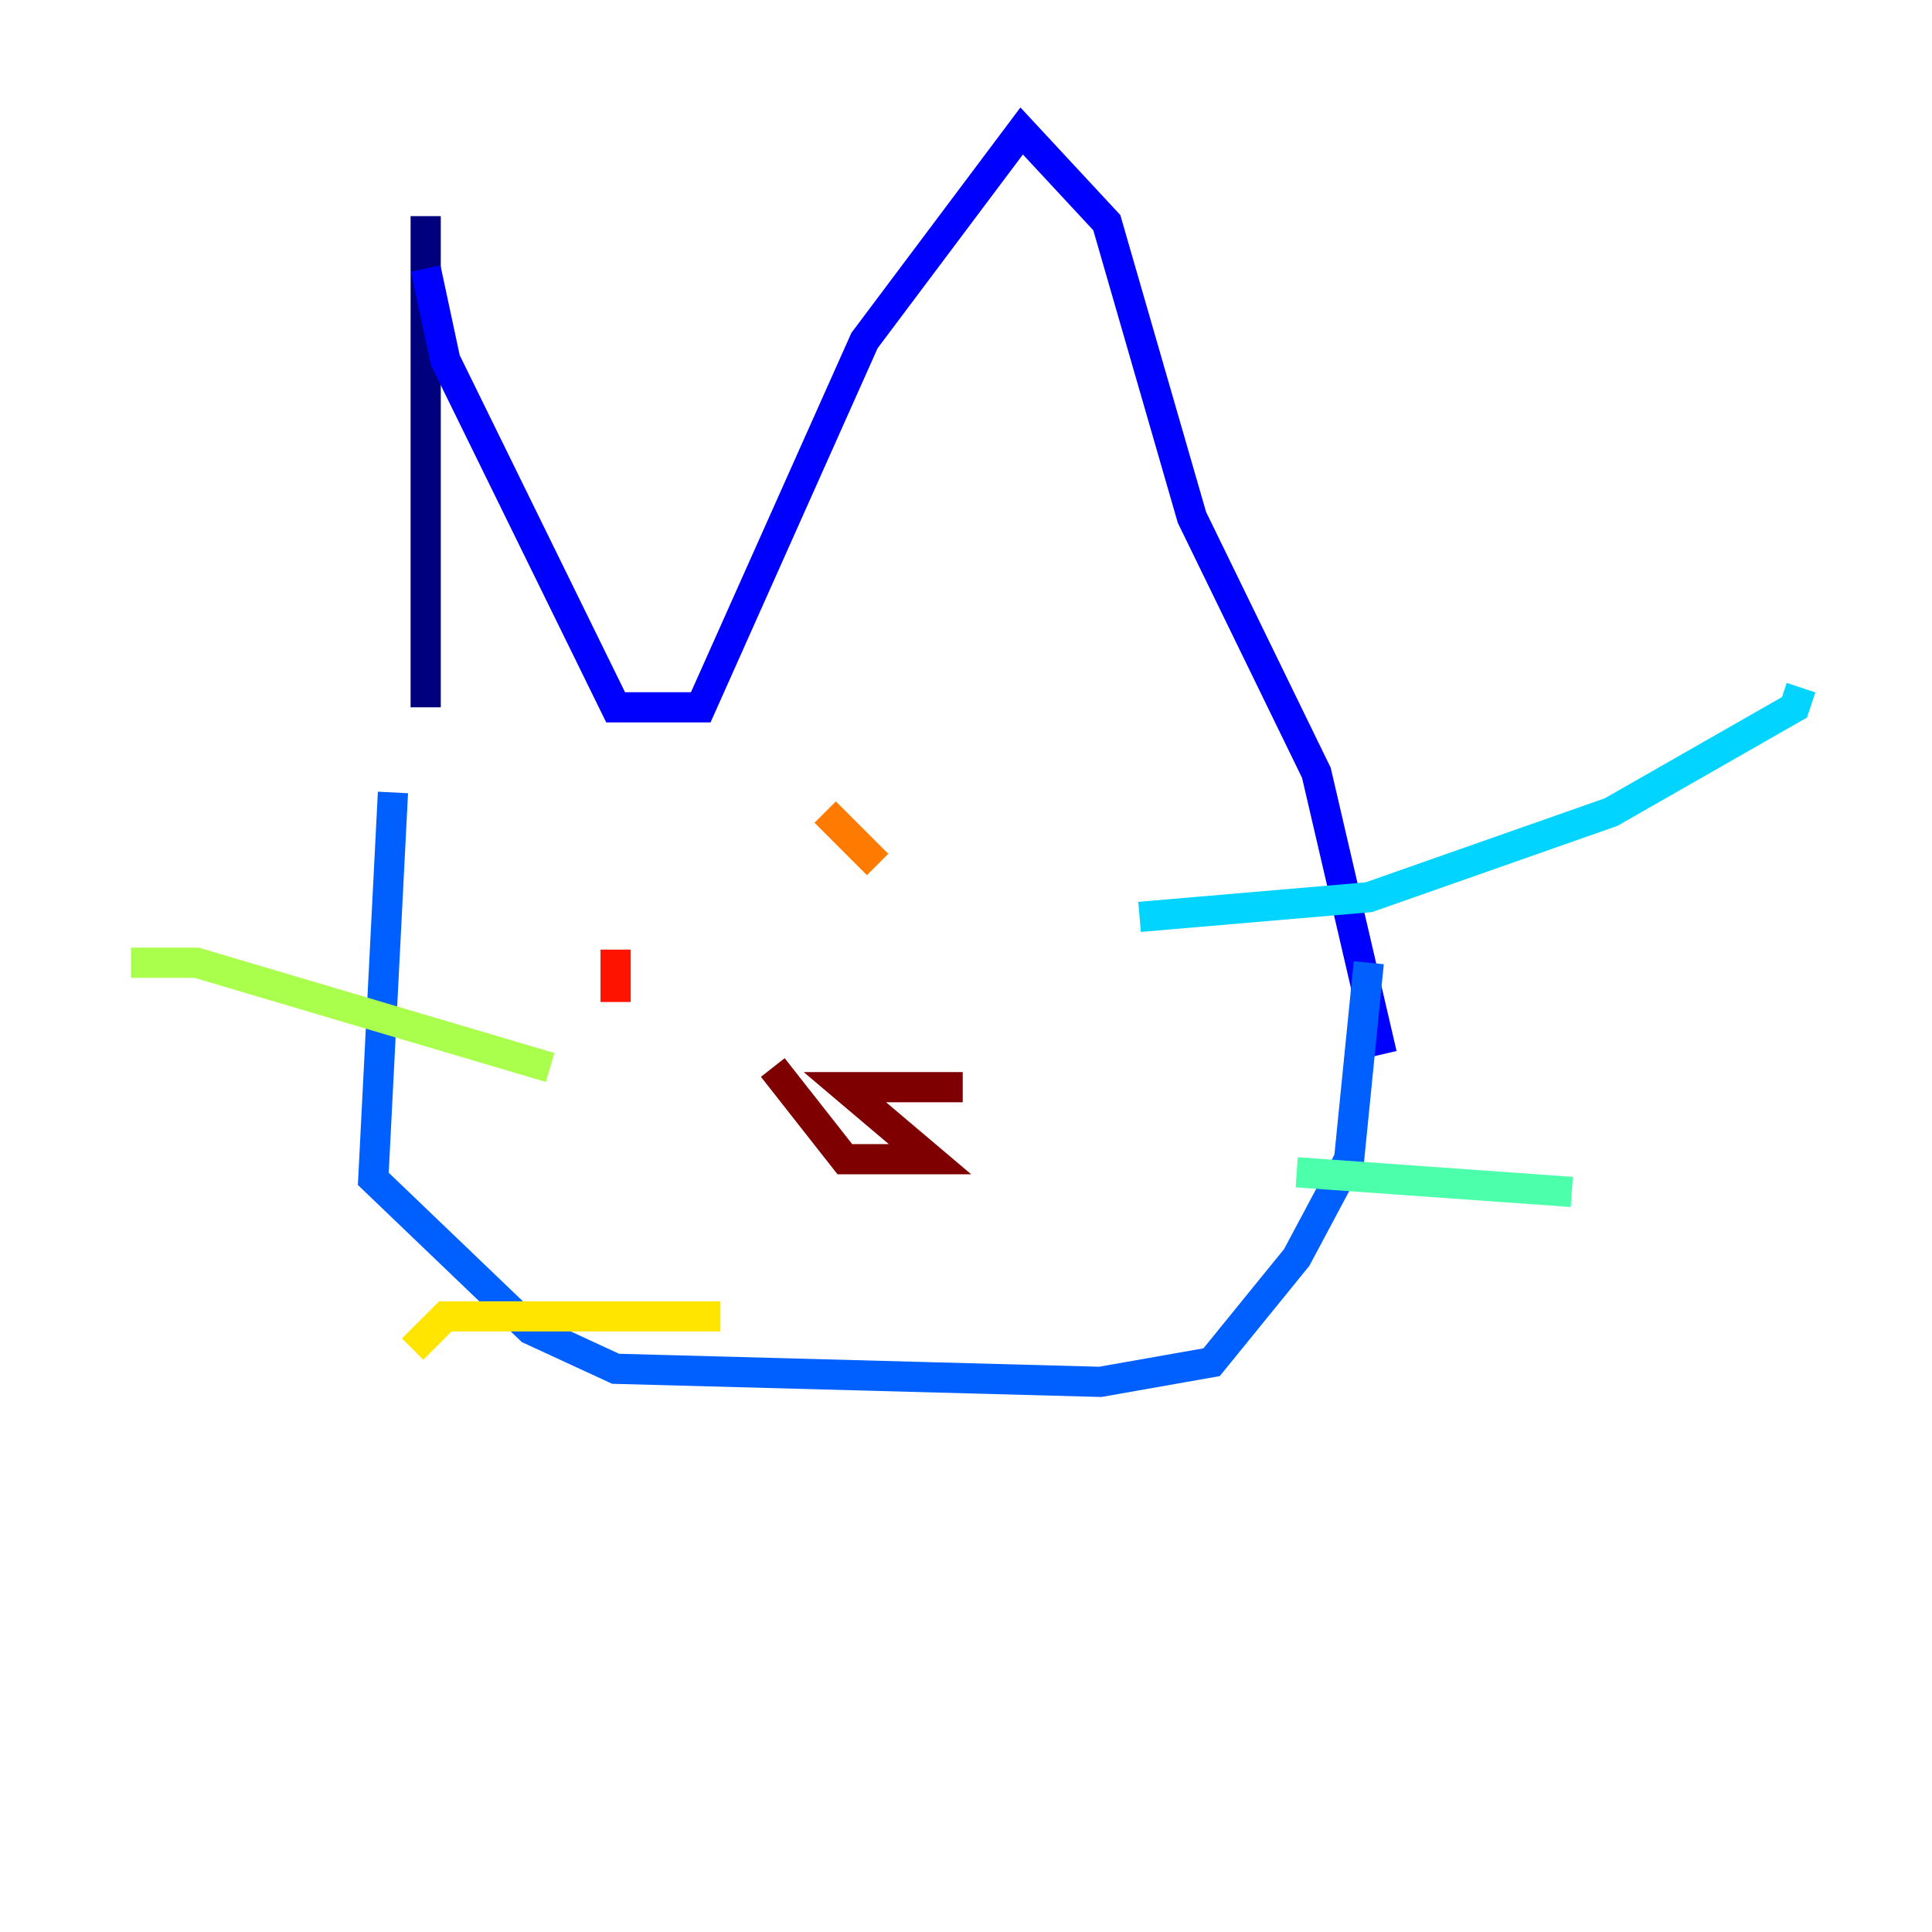 <?xml version="1.0" encoding="utf-8" ?>
<svg baseProfile="tiny" height="128" version="1.2" viewBox="0,0,128,128" width="128" xmlns="http://www.w3.org/2000/svg" xmlns:ev="http://www.w3.org/2001/xml-events" xmlns:xlink="http://www.w3.org/1999/xlink"><defs /><polyline fill="none" points="28.203,14.319 28.203,46.861" stroke="#00007f" stroke-width="2" /><polyline fill="none" points="28.203,17.79 29.505,23.864 40.786,46.861 46.427,46.861 57.275,22.563 67.688,8.678 73.329,14.752 78.969,34.278 87.214,51.2 91.552,69.858" stroke="#0000fe" stroke-width="2" /><polyline fill="none" points="26.034,52.502 24.732,78.102 35.146,88.081 40.786,90.685 72.895,91.552 80.271,90.251 85.912,83.308 89.383,76.8 90.685,63.783" stroke="#0060ff" stroke-width="2" /><polyline fill="none" points="75.498,60.746 90.685,59.444 106.739,53.803 118.888,46.861 119.322,45.559" stroke="#00d4ff" stroke-width="2" /><polyline fill="none" points="85.912,77.668 104.136,78.969" stroke="#4cffaa" stroke-width="2" /><polyline fill="none" points="36.447,70.725 13.017,63.783 8.678,63.783" stroke="#aaff4c" stroke-width="2" /><polyline fill="none" points="47.729,87.214 29.505,87.214 27.336,89.383" stroke="#ffe500" stroke-width="2" /><polyline fill="none" points="54.671,53.803 58.142,57.275" stroke="#ff7a00" stroke-width="2" /><polyline fill="none" points="40.786,62.915 40.786,66.386" stroke="#fe1200" stroke-width="2" /><polyline fill="none" points="51.2,70.725 55.973,76.8 61.614,76.8 55.973,72.027 63.783,72.027" stroke="#7f0000" stroke-width="2" /></svg>